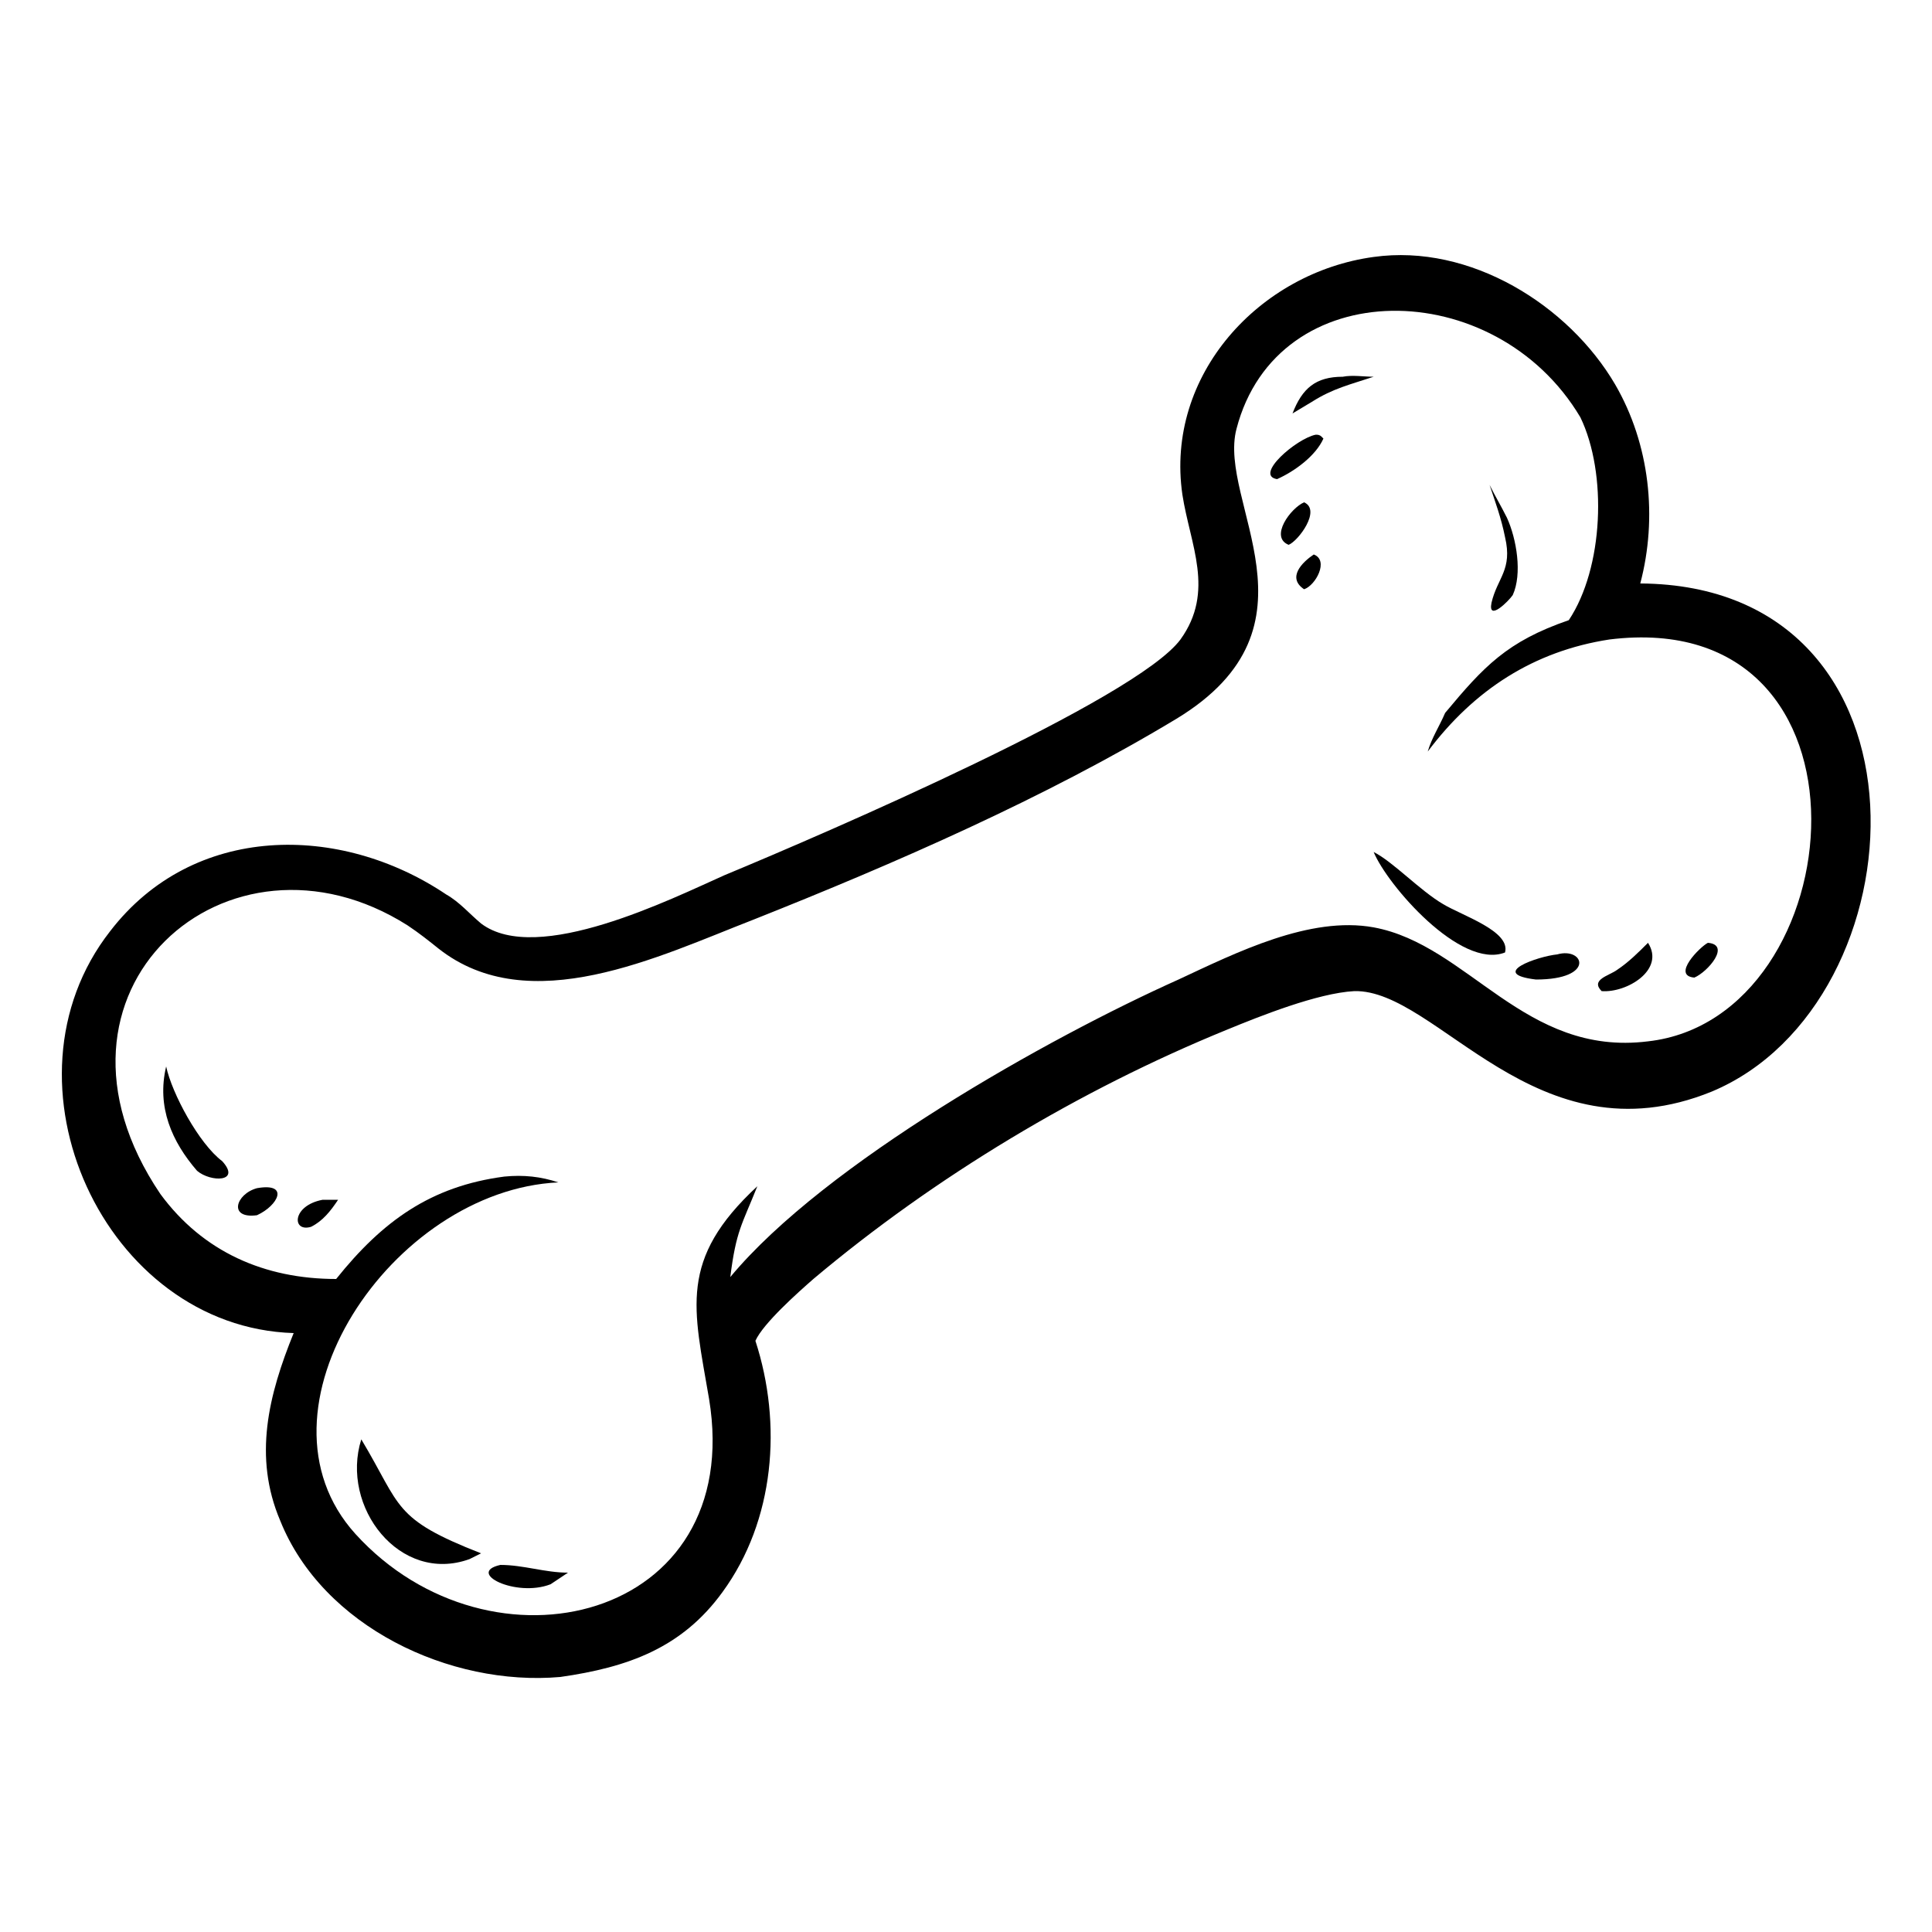 <svg xmlns="http://www.w3.org/2000/svg" viewBox="0 0 100 100"><path d="M18.7,74.5c-1.1,3.5,2,7.5,5.6,6.2c0.2-0.1,0.4-0.2,0.6-0.3C20.3,78.6,20.8,78,18.7,74.5z"></path><path d="M74.7,46.8c-1.2-0.7-2.6-2.2-3.6-2.7c0.7,1.7,4.5,6.1,6.8,5.2C78.2,48.2,75.7,47.4,74.7,46.8z"></path><path d="M25.9,81c-1.8,0.4,0.8,1.7,2.6,1c0.3-0.2,0.6-0.4,0.9-0.6C28.2,81.4,27.1,81,25.9,81L25.9,81z"></path><path d="M80.6,49.4c-1,0.1-3.6,1-1.1,1.3C82.6,50.7,82,49,80.6,49.4z"></path><path d="M85.3,48.8c-0.5,0.5-1,1-1.6,1.4c-0.4,0.3-1.4,0.5-0.8,1.1C84.2,51.4,86.2,50.2,85.3,48.8L85.3,48.8L85.3,48.8z"></path><path d="M68.1,22.5c-1,0.2-3.2,2.1-2,2.3c0.9-0.4,2-1.2,2.4-2.1l-0.1-0.1C68.3,22.5,68.2,22.5,68.1,22.5z"></path><path d="M69.5,19.5c-1.4,0-2.1,0.6-2.6,1.9l1-0.6c1.1-0.7,2-0.9,3.2-1.3C70.6,19.5,70,19.4,69.5,19.5L69.5,19.5z"></path><path d="M67.5,26c-0.7,0.3-1.8,1.8-0.8,2.2C67.2,28,68.4,26.4,67.5,26z"></path><path d="M88.4,48.8c-0.4,0.2-1.9,1.7-0.7,1.8C88.4,50.3,89.6,48.9,88.4,48.8z"></path><path d="M68,28.7c-0.6,0.4-1.4,1.2-0.5,1.8C68.1,30.3,68.8,29,68,28.7z"></path><path d="M13.3,61.5c-1.1,0.3-1.5,1.6,0,1.4C14.4,62.4,15,61.2,13.3,61.5z"></path><path d="M16.7,62.1c-1.6,0.3-1.6,1.7-0.6,1.4c0.6-0.3,1-0.8,1.4-1.4C17.2,62.1,17,62.1,16.7,62.1L16.7,62.1z"></path><path d="M84.9,30.2c0.9-3.4,0.5-7.2-1.3-10.3c-2.4-4.1-7.5-7.3-12.5-6.6c-5.9,0.8-10.8,6.1-9.9,12.3c0.4,2.6,1.7,5-0.1,7.5  c-2.3,3.1-18.3,10-23.6,12.2c-2.7,1.2-9.7,4.7-12.6,2.5c-0.6-0.5-1.1-1.1-1.8-1.5c-5.5-3.7-13.1-3.7-17.4,1.9  c-6.1,7.8-0.3,20.5,9.5,20.8c-1.3,3.2-2.1,6.4-0.7,9.7c2.2,5.5,8.8,8.6,14.5,8.1c3.5-0.5,6.3-1.5,8.4-4.4c2.7-3.7,3.1-8.7,1.7-13  c0.4-0.9,2.2-2.5,3-3.2c6.3-5.3,13.8-9.8,21.4-12.9c1.7-0.7,4.7-1.9,6.6-2c4.3-0.1,9.4,8.9,18.5,5.2  C99.6,51.9,100.7,30.3,84.9,30.2L84.9,30.2z M85.3,53.9c-6.4,0.8-9.3-5-14.2-5.9c-3.3-0.6-7.1,1.3-10.1,2.7  c-6.7,3-18.3,9.5-23.2,15.4c0.3-2.4,0.6-2.7,1.4-4.7c-4.1,3.8-3.3,6.3-2.5,11c1.9,11.5-11.3,14.7-18.3,7  c-5.8-6.4,1.9-17.8,10.5-18.2c-0.9-0.3-1.8-0.4-2.8-0.3c-3.8,0.5-6.3,2.3-8.7,5.3c-3.7,0-6.9-1.4-9.1-4.4  C1.2,51.3,11.8,42,21.1,47.9c0.6,0.4,1.1,0.8,1.6,1.2c4.7,3.7,11.4,0.4,16.3-1.5c7.3-2.9,15.1-6.3,21.9-10.4  c7.9-4.8,2.1-11.2,3.1-15c2.1-8.1,13.4-8,17.8-0.6c1.4,2.9,1.2,7.8-0.6,10.5c-3.2,1.1-4.4,2.4-6.4,4.8c-0.3,0.7-0.7,1.3-0.9,2  c2.4-3.2,5.5-5.2,9.4-5.8C97.8,31.3,96,52.7,85.3,53.9L85.3,53.9z"></path><path d="M77.2,31.2c-0.2,1,0.9-0.1,1.1-0.4c0.5-1.1,0.2-2.9-0.3-4c-0.3-0.6-0.6-1.1-0.9-1.7c0.3,0.9,0.6,1.7,0.8,2.7  C78.3,29.5,77.5,29.9,77.2,31.2z"></path><path d="M8.6,55.2c-0.5,2.1,0.3,3.9,1.6,5.4c0.7,0.6,2.3,0.6,1.3-0.5C10.3,59.2,8.9,56.6,8.6,55.2L8.6,55.2z"></path></svg>